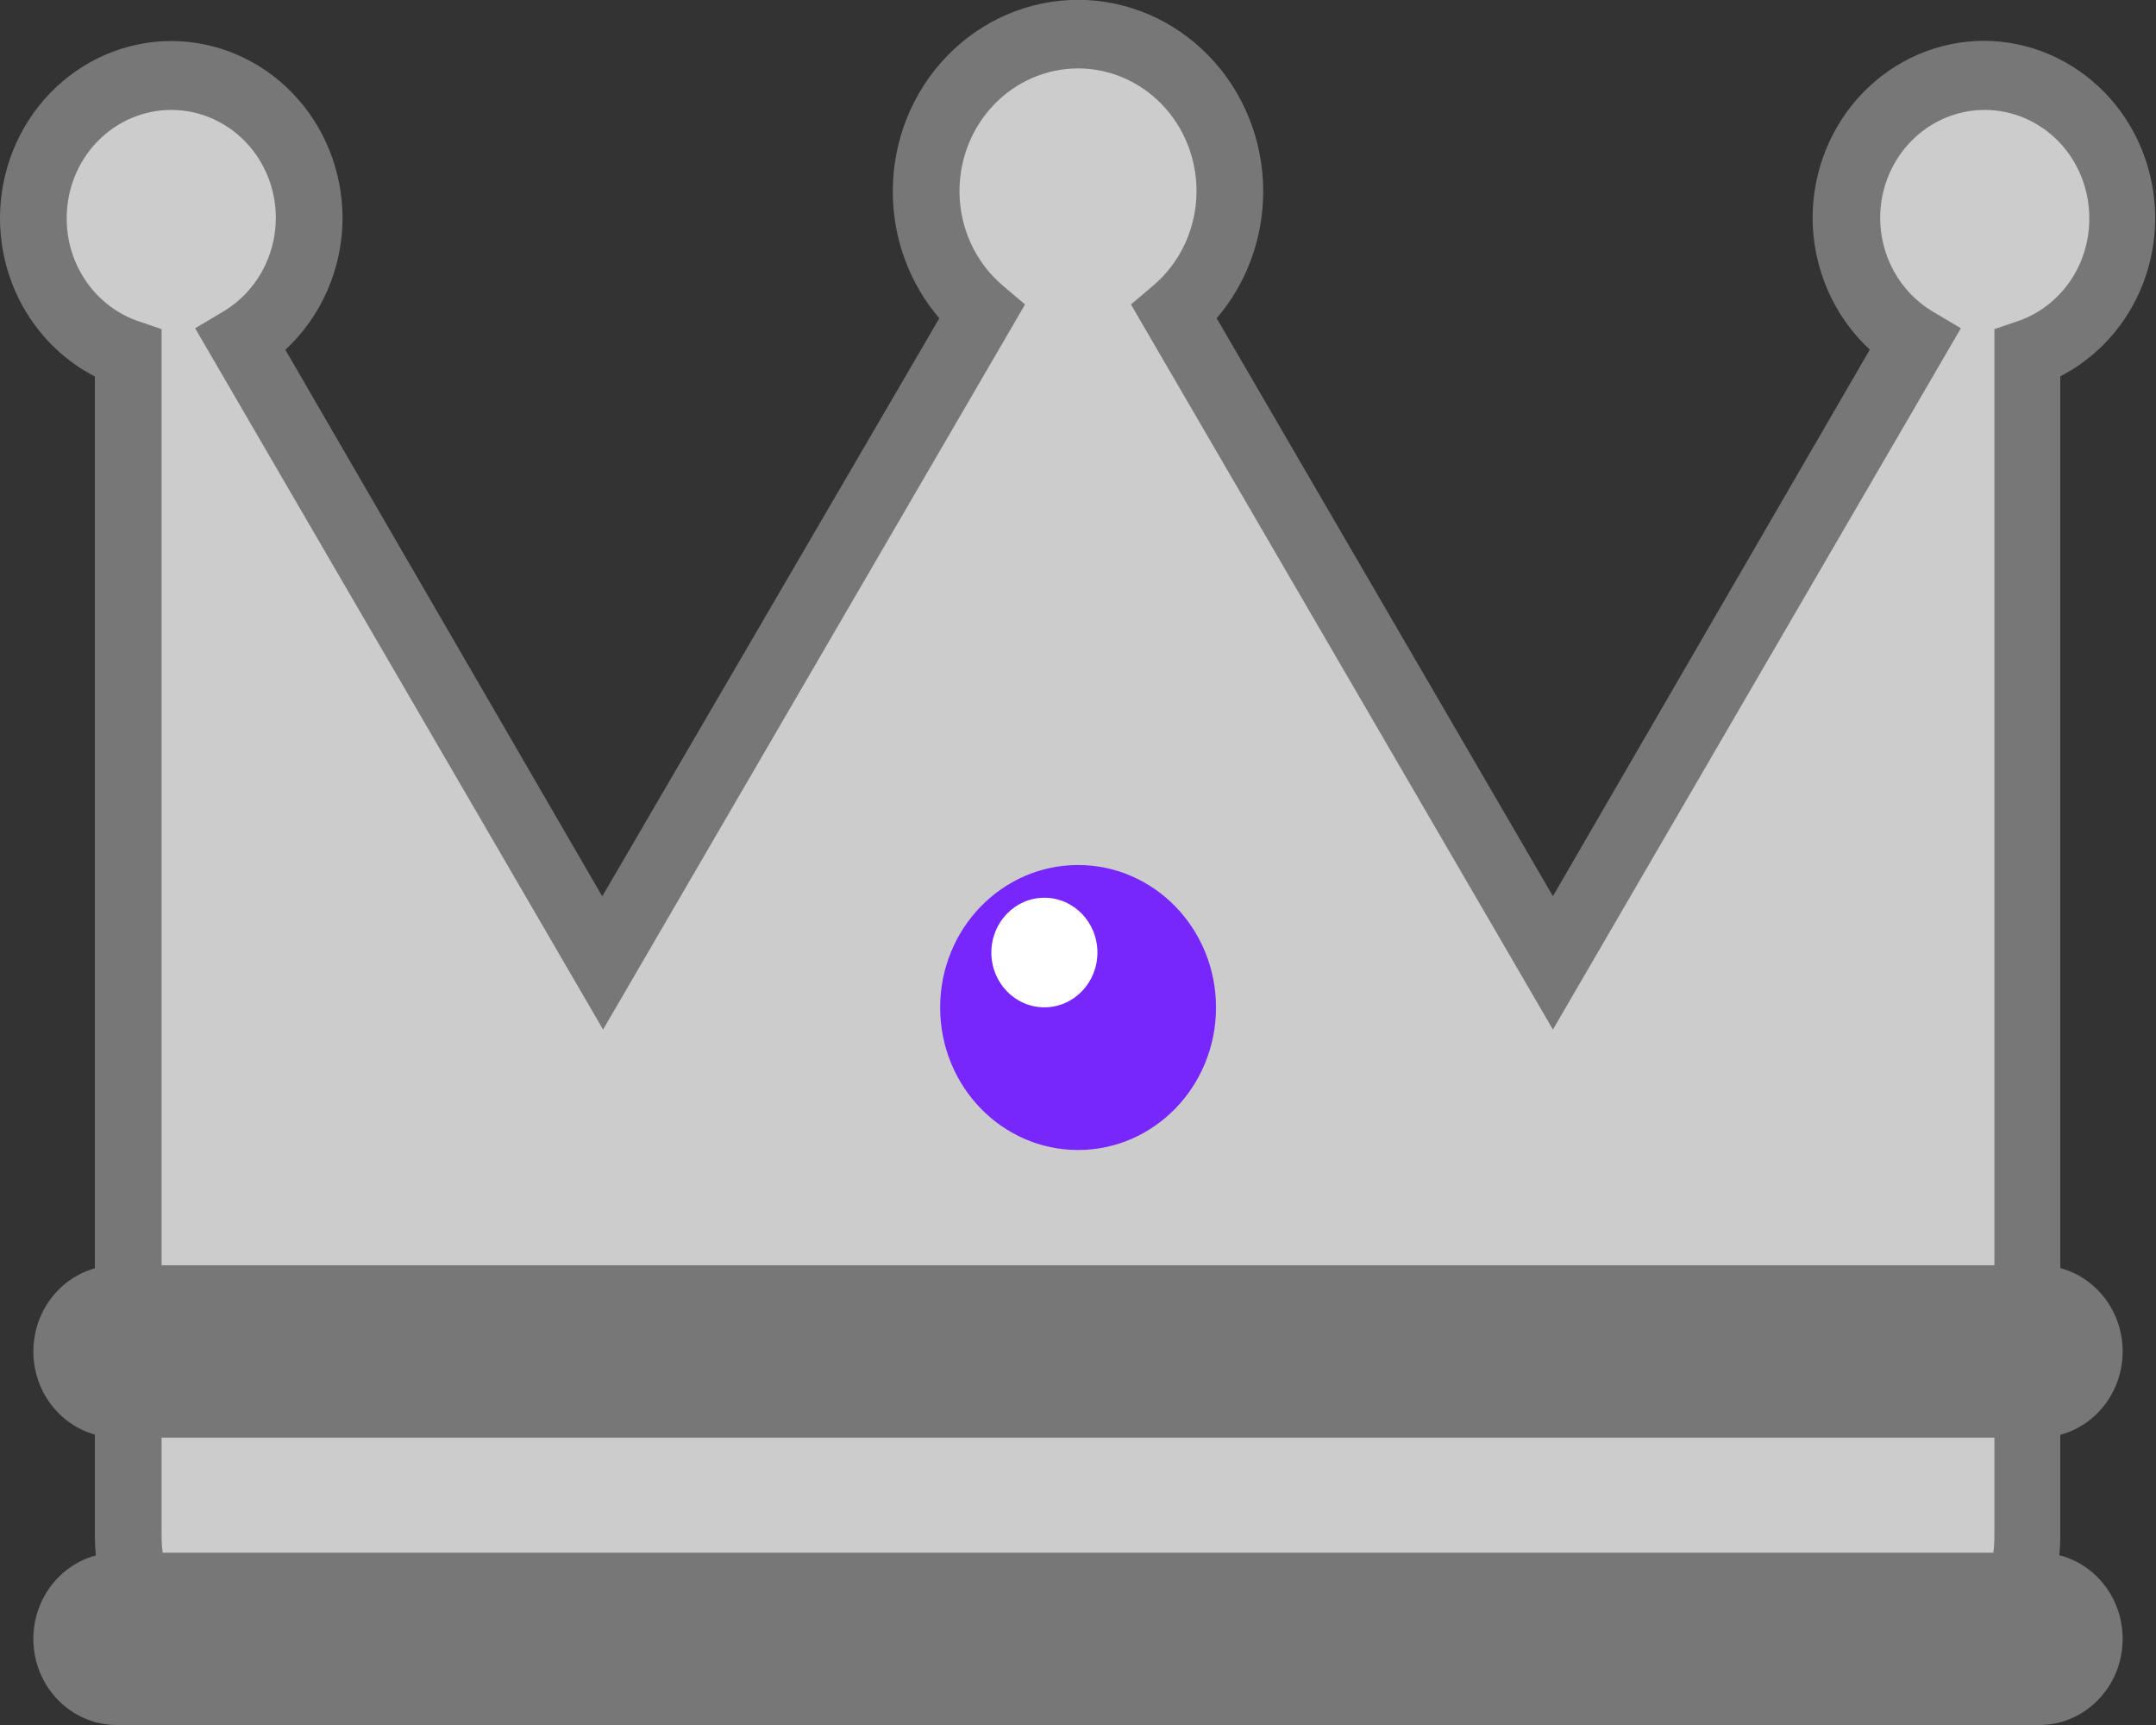 <svg width="90" height="72" viewBox="0 0 90 72" fill="none" xmlns="http://www.w3.org/2000/svg">
<rect x="0" y="0" width="90" height="72" fill="#333333" stroke="none"/>
<g clip-path="url(#clip0_909_4650)">
<path d="M88.608 9.098C88.608 7.521 88.001 6.008 86.921 4.892C85.841 3.777 84.377 3.15 82.85 3.15C81.323 3.15 79.858 3.777 78.779 4.892C77.699 6.008 77.092 7.521 77.092 9.098C77.092 10.134 77.354 11.153 77.853 12.052C78.351 12.952 79.068 13.701 79.933 14.226L71.07 29.459L64.804 40.204L59.624 31.264L49.007 13.054C49.727 12.442 50.308 11.674 50.707 10.803C51.107 9.933 51.315 8.982 51.318 8.019C51.319 7.159 51.156 6.307 50.838 5.512C50.52 4.718 50.053 3.995 49.465 3.387C48.877 2.778 48.178 2.296 47.409 1.966C46.64 1.637 45.815 1.467 44.983 1.467C43.301 1.467 41.687 2.158 40.498 3.386C39.308 4.615 38.64 6.282 38.64 8.019C38.643 8.982 38.852 9.933 39.251 10.803C39.651 11.674 40.231 12.442 40.952 13.054L31.407 29.459L25.14 40.204L19.982 31.264L10.068 14.226C10.932 13.701 11.649 12.952 12.148 12.052C12.646 11.153 12.908 10.134 12.908 9.098C12.908 7.521 12.301 6.008 11.222 4.892C10.142 3.777 8.677 3.15 7.15 3.15C5.623 3.15 4.159 3.777 3.079 4.892C1.999 6.008 1.393 7.521 1.393 9.098C1.399 10.346 1.785 11.56 2.496 12.57C3.207 13.579 4.207 14.332 5.354 14.722V64.11C5.361 65.738 5.991 67.297 7.106 68.448C8.221 69.598 9.731 70.247 11.307 70.252H78.701C80.276 70.247 81.785 69.598 82.899 68.447C84.013 67.296 84.641 65.738 84.646 64.11V40.175V14.722C85.794 14.332 86.794 13.579 87.504 12.57C88.215 11.56 88.601 10.346 88.608 9.098Z" fill="#CCCCCC"/>
<path d="M78.7 71.719H11.307C9.36 71.718 7.494 70.918 6.117 69.497C4.74 68.076 3.965 66.15 3.961 64.139V15.715C2.771 15.102 1.769 14.158 1.069 12.989C0.369 11.82 -0.001 10.472 2.06322e-06 9.098C0.004 7.14 0.758 5.264 2.098 3.879C3.438 2.495 5.255 1.715 7.15 1.712C9.045 1.715 10.862 2.495 12.202 3.879C13.542 5.264 14.297 7.14 14.3 9.098C14.297 10.137 14.084 11.163 13.672 12.111C13.261 13.059 12.661 13.907 11.912 14.6L25.14 37.413L39.211 13.284C37.957 11.822 37.266 9.936 37.269 7.983C37.27 5.864 38.086 3.833 39.536 2.335C40.986 0.837 42.953 -0.005 45.004 -0.007C47.053 -0.004 49.018 0.84 50.466 2.338C51.915 3.836 52.73 5.866 52.731 7.983C52.734 9.936 52.043 11.822 50.789 13.284L64.825 37.406L78.053 14.593C77.304 13.899 76.704 13.052 76.293 12.104C75.882 11.156 75.668 10.129 75.665 9.091C75.669 7.133 76.423 5.256 77.763 3.872C79.103 2.488 80.92 1.708 82.815 1.704C84.71 1.708 86.527 2.488 87.867 3.872C89.207 5.256 89.962 7.133 89.965 9.091C89.968 10.466 89.598 11.814 88.898 12.983C88.198 14.152 87.196 15.096 86.004 15.707V64.132C86.004 66.137 85.236 68.06 83.867 69.482C82.499 70.903 80.641 71.708 78.7 71.719ZM7.15 4.588C5.992 4.588 4.882 5.064 4.063 5.909C3.245 6.755 2.785 7.902 2.785 9.098C2.779 10.054 3.067 10.987 3.608 11.762C4.148 12.538 4.913 13.116 5.793 13.413L6.746 13.737V64.168C6.75 65.415 7.232 66.611 8.087 67.492C8.941 68.374 10.099 68.869 11.307 68.871H78.7C79.907 68.868 81.063 68.371 81.916 67.49C82.769 66.608 83.25 65.414 83.254 64.168V13.737L84.207 13.413C85.088 13.118 85.854 12.54 86.395 11.764C86.936 10.988 87.223 10.054 87.215 9.098C87.215 7.902 86.755 6.755 85.937 5.909C85.118 5.064 84.008 4.588 82.85 4.588C81.692 4.588 80.582 5.064 79.763 5.909C78.945 6.755 78.485 7.902 78.485 9.098C78.487 9.883 78.687 10.654 79.066 11.335C79.444 12.016 79.988 12.583 80.643 12.982L81.854 13.701L64.825 42.973L47.211 12.708L48.143 11.917C48.708 11.438 49.163 10.835 49.475 10.152C49.787 9.47 49.948 8.724 49.947 7.969C49.947 6.614 49.426 5.314 48.499 4.355C47.572 3.397 46.315 2.857 45.004 2.855C43.691 2.857 42.433 3.396 41.505 4.355C40.577 5.314 40.055 6.613 40.053 7.969C40.052 8.724 40.213 9.47 40.525 10.152C40.837 10.835 41.292 11.438 41.857 11.917L42.789 12.708L25.175 42.973L8.146 13.701L9.357 12.982C10.012 12.583 10.556 12.016 10.934 11.335C11.313 10.654 11.513 9.883 11.515 9.098C11.515 7.902 11.056 6.755 10.237 5.909C9.418 5.064 8.308 4.588 7.15 4.588Z" fill="#777777"/>
<path d="M85.127 64.808H4.874C2.951 64.808 1.393 66.418 1.393 68.404C1.393 70.39 2.951 72 4.874 72H85.127C87.049 72 88.608 70.39 88.608 68.404C88.608 66.418 87.049 64.808 85.127 64.808Z" fill="#777777"/>
<path d="M45.003 48C48.183 48 50.761 45.337 50.761 42.052C50.761 38.767 48.183 36.105 45.003 36.105C41.823 36.105 39.246 38.767 39.246 42.052C39.246 45.337 41.823 48 45.003 48Z" fill="#7726FB"/>
<path d="M43.597 42.045C44.82 42.045 45.811 41.021 45.811 39.758C45.811 38.495 44.82 37.471 43.597 37.471C42.374 37.471 41.383 38.495 41.383 39.758C41.383 41.021 42.374 42.045 43.597 42.045Z" fill="white"/>
<path d="M85.127 52.812H4.874C2.951 52.812 1.393 54.422 1.393 56.408C1.393 58.394 2.951 60.004 4.874 60.004H85.127C87.049 60.004 88.608 58.394 88.608 56.408C88.608 54.422 87.049 52.812 85.127 52.812Z" fill="#777777"/>
</g>
<defs>
<clipPath id="clip0_909_4650">
<rect width="90" height="72" fill="white"/>
</clipPath>
</defs>
</svg>
